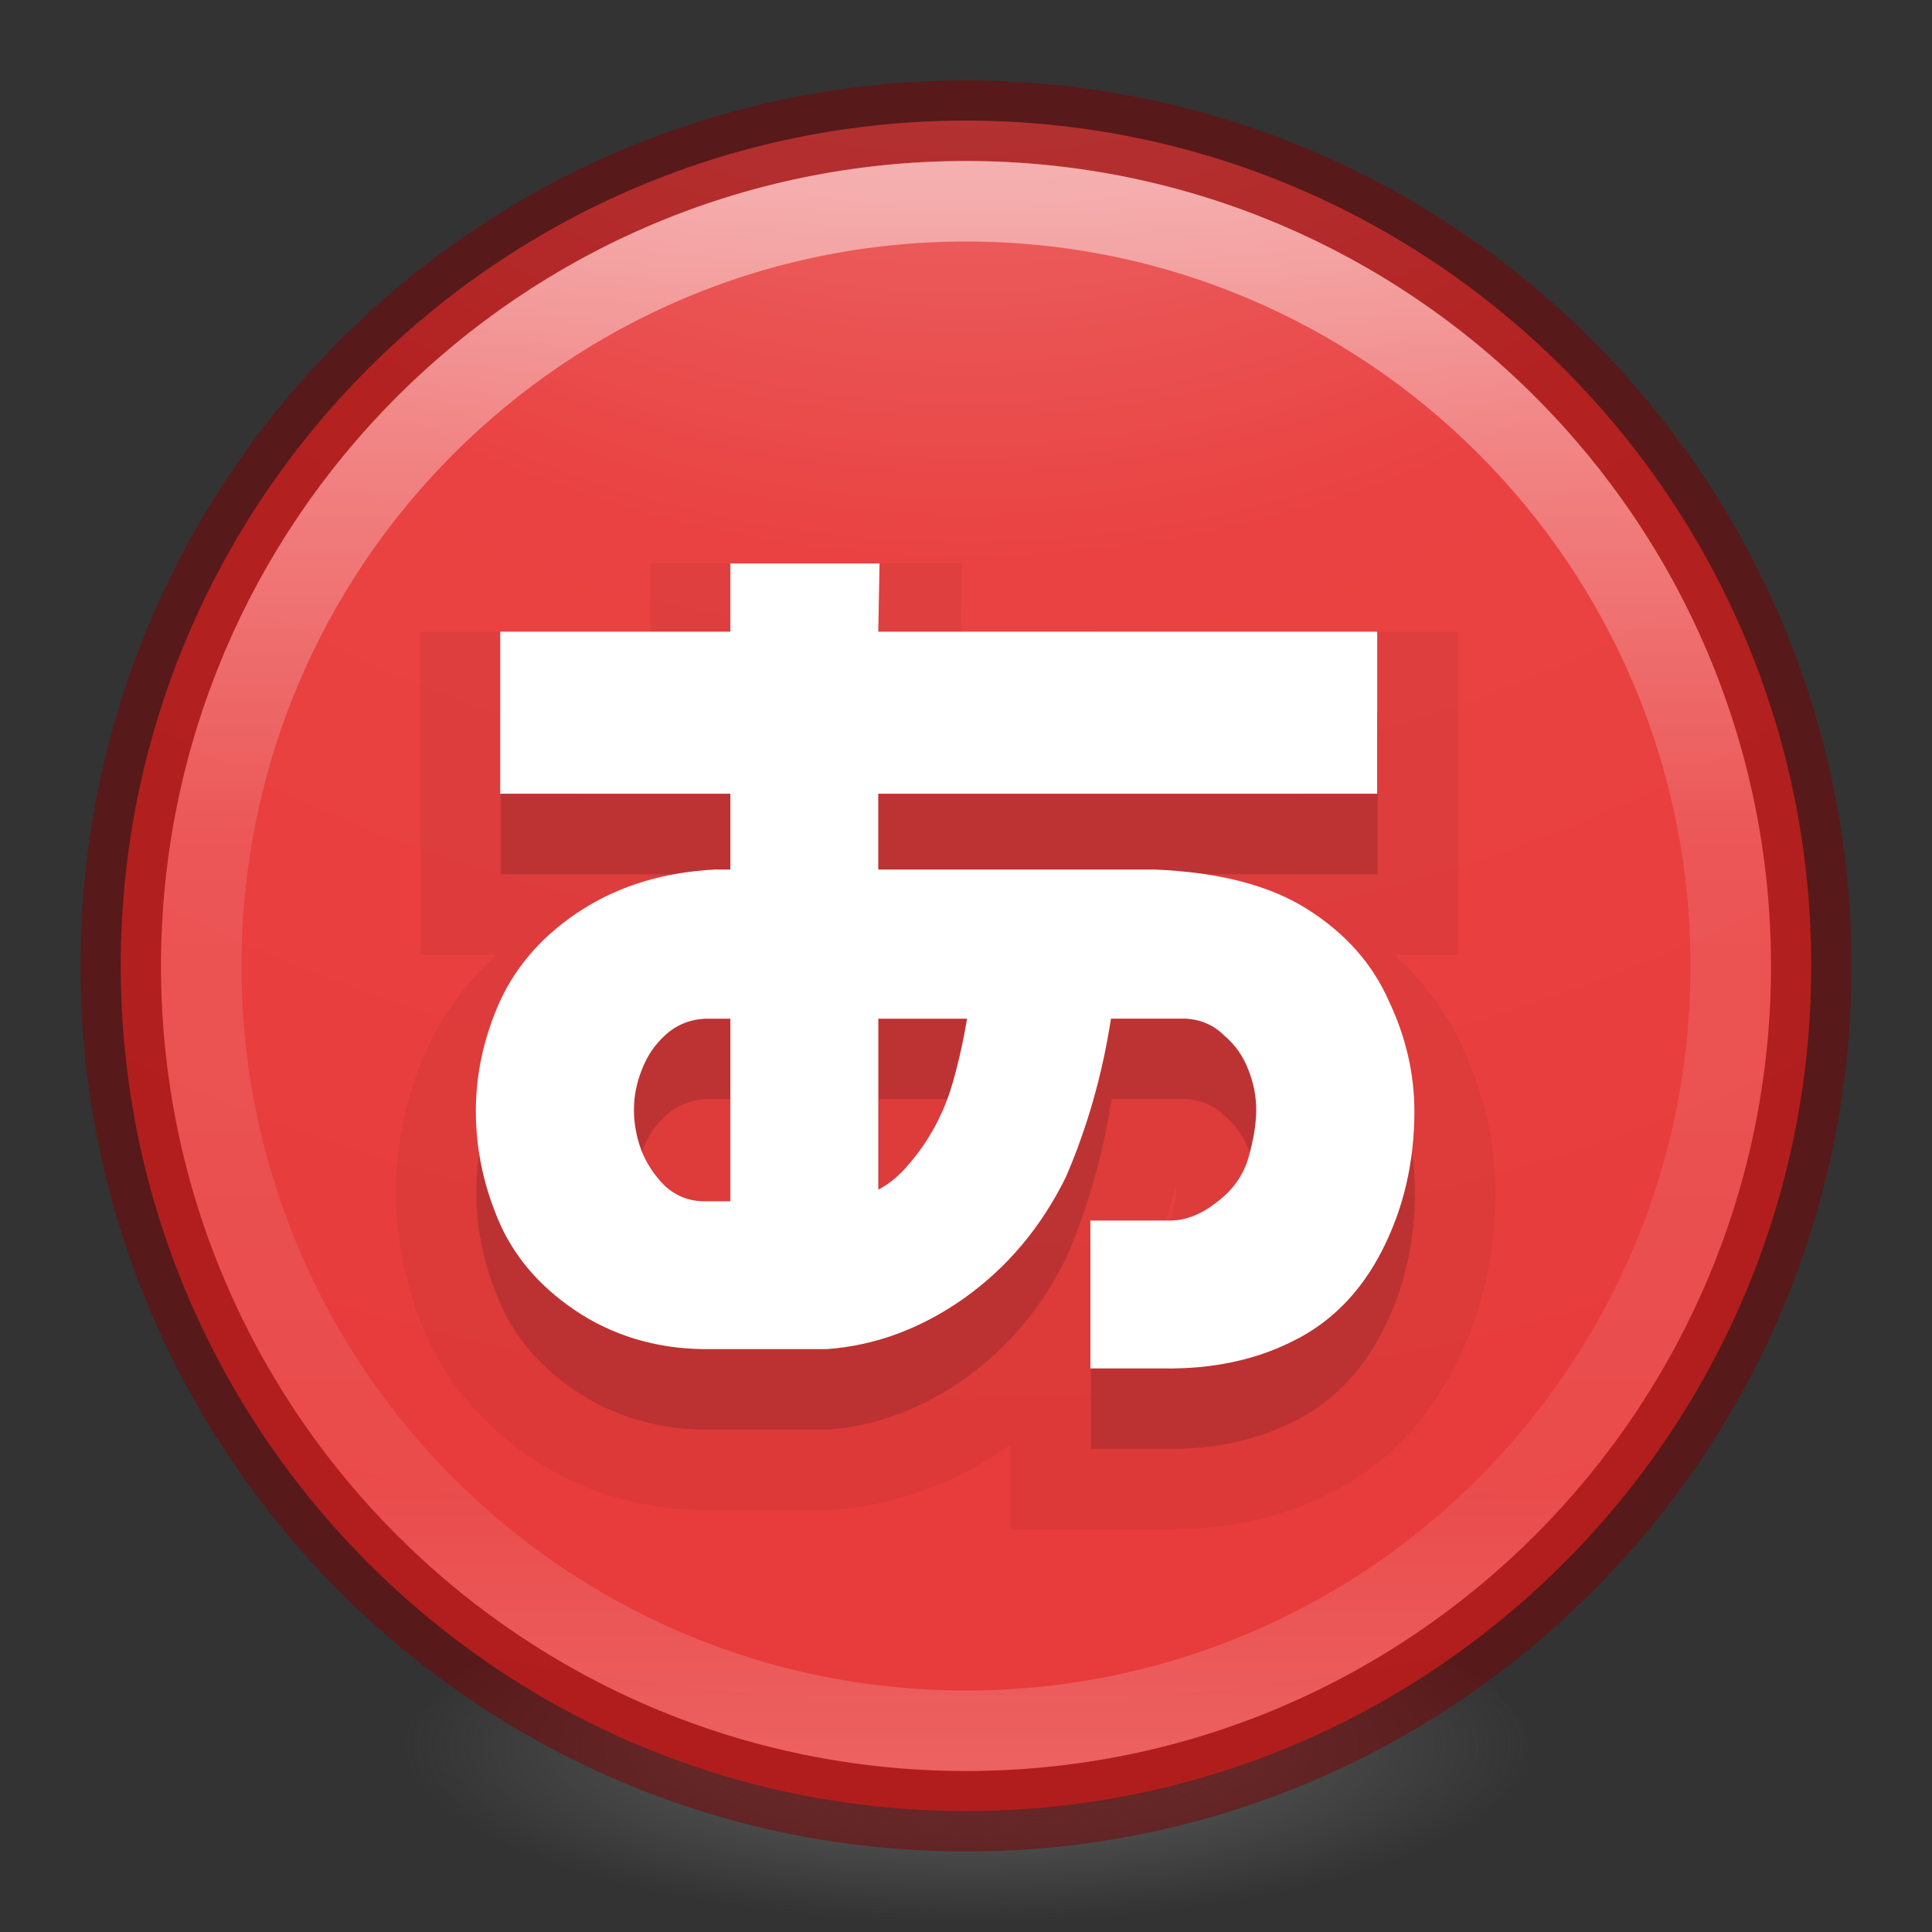 <?xml version="1.0" encoding="UTF-8" standalone="no"?>
<svg
   xmlns:dc="http://purl.org/dc/elements/1.1/"
   xmlns:cc="http://creativecommons.org/ns#"
   xmlns:rdf="http://www.w3.org/1999/02/22-rdf-syntax-ns#"
   xmlns:svg="http://www.w3.org/2000/svg"
   xmlns="http://www.w3.org/2000/svg"
   xmlns:xlink="http://www.w3.org/1999/xlink"
   xmlns:sodipodi="http://sodipodi.sourceforge.net/DTD/sodipodi-0.dtd"
   xmlns:inkscape="http://www.inkscape.org/namespaces/inkscape"
   version="1.1"
   width="24"
   height="24"
   id="svg4505"
   inkscape:version="0.91 r13725"
   sodipodi:docname="system-os-installer.svg">
  <rect width="100%" height="100%" fill="#333333" stroke="none"/>
  <sodipodi:namedview
     pagecolor="#ffffff"
     bordercolor="#666666"
     borderopacity="1"
     objecttolerance="10"
     gridtolerance="10000"
     guidetolerance="10"
     inkscape:pageopacity="0"
     inkscape:pageshadow="2"
     inkscape:window-width="1366"
     inkscape:window-height="705"
     id="namedview49"
     showgrid="true"
     inkscape:snap-perpendicular="true"
     inkscape:snap-tangential="true"
     inkscape:snap-bbox="true"
     inkscape:bbox-paths="true"
     inkscape:bbox-nodes="true"
     inkscape:snap-bbox-edge-midpoints="true"
     inkscape:snap-bbox-midpoints="false"
     inkscape:object-paths="true"
     inkscape:snap-intersection-paths="true"
     inkscape:object-nodes="true"
     inkscape:snap-smooth-nodes="true"
     inkscape:snap-midpoints="true"
     inkscape:snap-object-midpoints="true"
     inkscape:snap-center="true"
     inkscape:snap-text-baseline="true"
     inkscape:snap-page="true"
     inkscape:snap-global="true"
     inkscape:snap-nodes="true"
     inkscape:zoom="13.906433"
     inkscape:cx="-7.2417996"
     inkscape:cy="17.749656"
     inkscape:window-x="0"
     inkscape:window-y="30"
     inkscape:window-maximized="1"
     inkscape:current-layer="svg4505">
    <inkscape:grid
       type="xygrid"
       id="grid4177" />
  </sodipodi:namedview>
  <defs
     id="defs4507">
    <linearGradient
       id="linearGradient3820-7-2-2">
      <stop
         id="stop3822-2-6-36"
         style="stop-color:#3d3d3d;stop-opacity:1"
         offset="0" />
      <stop
         id="stop3864-8-7-6"
         style="stop-color:#686868;stop-opacity:0.498"
         offset="0.5" />
      <stop
         id="stop3824-1-2-4"
         style="stop-color:#686868;stop-opacity:0"
         offset="1" />
    </linearGradient>
    <linearGradient
       id="linearGradient4011">
      <stop
         id="stop4013"
         style="stop-color:#ffffff;stop-opacity:1"
         offset="0" />
      <stop
         id="stop4015"
         style="stop-color:#ffffff;stop-opacity:0.235"
         offset="0.508" />
      <stop
         id="stop4017"
         style="stop-color:#ffffff;stop-opacity:0.157"
         offset="0.835" />
      <stop
         id="stop4019"
         style="stop-color:#ffffff;stop-opacity:0.392"
         offset="1" />
    </linearGradient>
    <linearGradient
       id="linearGradient4632-92-3-0-8-1-6-6">
      <stop
         id="stop4634-68-8-0-2-9-1-1"
         style="stop-color:#fafafa;stop-opacity:1"
         offset="0" />
      <stop
         id="stop4636-8-21-7-1-4-9-4"
         style="stop-color:#e1e1e1;stop-opacity:1"
         offset="1" />
    </linearGradient>
    <linearGradient
       id="linearGradient3104-8-8-97-4-6-2-0-1-4-0-5-8-3-9-1-4">
      <stop
         id="stop3106-5-4-3-5-0-1-61-9-2-7-3-3-2-6-9-2"
         style="stop-color:#000000;stop-opacity:0.322"
         offset="0" />
      <stop
         id="stop3108-4-3-7-8-2-4-01-9-9-0-6-4-3-7-7-3"
         style="stop-color:#000000;stop-opacity:0.278"
         offset="1" />
    </linearGradient>
    <linearGradient
       gradientTransform="matrix(0.776,0,0,0.776,-43.982,-9.614)"
       gradientUnits="userSpaceOnUse"
       xlink:href="#linearGradient4806-9"
       id="linearGradient3097"
       y2="40.496"
       x2="71.204"
       y1="15.369"
       x1="71.204" />
    <linearGradient
       id="linearGradient4806-9">
      <stop
         offset="0"
         style="stop-color:#ffffff;stop-opacity:1"
         id="stop4808-49" />
      <stop
         offset="0.424"
         style="stop-color:#ffffff;stop-opacity:0.235"
         id="stop4810-05" />
      <stop
         offset="0.821"
         style="stop-color:#ffffff;stop-opacity:0.157"
         id="stop4812-6" />
      <stop
         offset="1"
         style="stop-color:#ffffff;stop-opacity:0.392"
         id="stop4814-7" />
    </linearGradient>
    <radialGradient
       gradientTransform="matrix(0.112,0,0,0.035,0.942,15.167)"
       gradientUnits="userSpaceOnUse"
       xlink:href="#linearGradient3820-7-2-2"
       id="radialGradient3108"
       fy="186.171"
       fx="99.157"
       r="62.769"
       cy="186.171"
       cx="99.157" />
    <linearGradient
       x1="71.204"
       y1="7.831"
       x2="71.204"
       y2="42.884"
       id="linearGradient3364-8"
       xlink:href="#linearGradient4011"
       gradientUnits="userSpaceOnUse"
       gradientTransform="matrix(0.216,0,0,0.216,2.99,13.017)" />
    <radialGradient
       cx="6.275"
       cy="8.45"
       r="20"
       fx="6.275"
       fy="8.45"
       id="radialGradient3370-2"
       xlink:href="#linearGradient4632-92-3-0-8-1-6-6"
       gradientUnits="userSpaceOnUse"
       gradientTransform="matrix(0,0.549,-0.58,-1.4929998e-8,23.403,10.558)" />
    <linearGradient
       x1="-95.838"
       y1="54.2"
       x2="-95.838"
       y2="5.176"
       id="linearGradient3373-2-5"
       xlink:href="#linearGradient3104-8-8-97-4-6-2-0-1-4-0-5-8-3-9-1-4"
       gradientUnits="userSpaceOnUse"
       gradientTransform="matrix(0.538,0,0,0.556,33.382,-4.173)" />
    <linearGradient
       id="linearGradient2867-449-88-871-390-598-476-591-434-148-57-177-3-8-8">
      <stop
         offset="0"
         style="stop-color:#90dbec;stop-opacity:1"
         id="stop3750-8-9-0" />
      <stop
         offset="0.262"
         style="stop-color:#42baea;stop-opacity:1"
         id="stop3752-3-2-2" />
      <stop
         offset="0.705"
         style="stop-color:#3689e6;stop-opacity:1"
         id="stop3754-7-2-2-9" />
      <stop
         offset="1"
         style="stop-color:#2b63a0;stop-opacity:1"
         id="stop3756-9-3-05" />
    </linearGradient>
    <radialGradient
       gradientTransform="matrix(0,2.561,-2.709,-6.9705848e-8,34.892,-9.509)"
       gradientUnits="userSpaceOnUse"
       xlink:href="#linearGradient2867-449-88-871-390-598-476-591-434-148-57-177-3-8-8-2"
       id="radialGradient3386"
       fy="8.45"
       fx="1.198"
       r="20"
       cy="8.45"
       cx="1.198" />
    <linearGradient
       gradientTransform="matrix(0.531,0,0,0.531,-63.93,-12.043)"
       gradientUnits="userSpaceOnUse"
       xlink:href="#linearGradient4806-9"
       id="linearGradient3097-2"
       y2="40.496"
       x2="71.204"
       y1="15.369"
       x1="71.204" />
    <linearGradient
       x1="71.204"
       y1="7.831"
       x2="71.204"
       y2="42.884"
       id="linearGradient3364-8-6"
       xlink:href="#linearGradient4011"
       gradientUnits="userSpaceOnUse"
       gradientTransform="matrix(0.162,0,0,0.162,-0.132,7.388)" />
    <radialGradient
       cx="6.275"
       cy="8.45"
       r="20"
       fx="6.275"
       fy="8.45"
       id="radialGradient3370-2-0"
       xlink:href="#linearGradient4632-92-3-0-8-1-6-6"
       gradientUnits="userSpaceOnUse"
       gradientTransform="matrix(0,0.427,-0.451,-1.1612221e-8,15.314,5.323)" />
    <linearGradient
       x1="-95.838"
       y1="54.2"
       x2="-95.838"
       y2="5.176"
       id="linearGradient3373-2-5-6"
       xlink:href="#linearGradient3104-8-8-97-4-6-2-0-1-4-0-5-8-3-9-1-4"
       gradientUnits="userSpaceOnUse"
       gradientTransform="matrix(0.431,0,0,0.445,23.406,-6.639)" />
    <linearGradient
       id="linearGradient2867-449-88-871-390-598-476-591-434-148-57-177-3-8-8-2">
      <stop
         id="stop3750-8-9-0-6"
         style="stop-color:#ec9090;stop-opacity:1"
         offset="0" />
      <stop
         id="stop3752-3-2-2-1"
         style="stop-color:#ea4242;stop-opacity:1"
         offset="0.262" />
      <stop
         id="stop3754-7-2-2-9-8"
         style="stop-color:#e63636;stop-opacity:1"
         offset="0.705" />
      <stop
         id="stop3756-9-3-05-7"
         style="stop-color:#a02b2b;stop-opacity:1"
         offset="1" />
    </linearGradient>
    <radialGradient
       cx="1.198"
       cy="8.45"
       r="20"
       fx="1.198"
       fy="8.45"
       id="radialGradient3386-9"
       xlink:href="#linearGradient2867-449-88-871-390-598-476-591-434-148-57-177-3-8-8-2"
       gradientUnits="userSpaceOnUse"
       gradientTransform="matrix(0,1.829,-1.935,-4.9789892e-8,-9.276,-12.616)" />
  </defs>
  <path
     style="fill:url(#radialGradient3108);fill-opacity:1;stroke:none"
     id="path3818-0-2-5"
     d="m 19,21.773 a 7,2.227 0 0 1 -14,0 7,2.227 0 1 1 14,0 z" />
  <path
     d="M 12,1.498 C 6.206,1.498 1.5,6.204 1.5,11.998 c 0,5.794 4.706,10.5 10.5,10.5 5.794,0 10.5,-4.706 10.5,-10.5 C 22.5,6.204 17.794,1.498 12,1.498 Z"
     id="path2555-72"
     style="color:#000000;display:inline;overflow:visible;visibility:visible;fill:url(#radialGradient3386);fill-opacity:1.0;fill-rule:nonzero;stroke:none;stroke-width:1;marker:none;enable-background:accumulate" />
  <path
     style="color:#000000;display:inline;overflow:visible;visibility:visible;opacity:0.5;fill:#000000;fill-opacity:0;fill-rule:nonzero;stroke:#7d0000;stroke-width:1;stroke-linecap:round;stroke-linejoin:round;stroke-miterlimit:4;stroke-dasharray:none;stroke-dashoffset:0;stroke-opacity:1;marker:none;enable-background:accumulate;clip-rule:nonzero;isolation:auto;mix-blend-mode:normal;color-interpolation:sRGB;color-interpolation-filters:linearRGB;solid-color:#000000;solid-opacity:1;filter-blend-mode:normal;filter-gaussianBlur-deviation:0;color-rendering:auto;image-rendering:auto;shape-rendering:auto;text-rendering:auto"
     id="path2555-7-1-7"
     d="M 12,1.5 C 6.206,1.5 1.5,6.206 1.5,12 1.5,17.794 6.206,22.5 12,22.5 17.794,22.5 22.5,17.794 22.5,12 22.5,6.206 17.794,1.5 12,1.5 Z" />
  <path
     style="color:#000000;display:inline;overflow:visible;visibility:visible;opacity:0.5;fill:none;stroke:url(#linearGradient3097);stroke-width:1;stroke-linecap:round;stroke-linejoin:round;stroke-miterlimit:4;stroke-dasharray:none;stroke-dashoffset:0;stroke-opacity:1;marker:none;enable-background:accumulate"
     id="path3421"
     d="m 21.5,12 c 0,5.247 -4.253,9.5 -9.5,9.5 -5.247,0 -9.5,-4.253 -9.5,-9.5 0,-5.247 4.253,-9.5 9.5,-9.5 5.247,0 9.5,4.253 9.5,9.5 z" />
  <path
     d="m 6.221,8.847 2.859,0 0,-0.847 1.853,0 -0.016,0.847 6.198,0 0,2.013 -6.198,0 0,0.942 3.434,0 q 1.198,0.048 1.901,0.495 0.703,0.447 1.006,1.134 0.319,0.671 0.319,1.374 0,0.942 -0.399,1.725 -0.399,0.783 -1.118,1.134 -0.703,0.351 -1.613,0.335 l -0.895,0 0,-1.837 0.99,0 q 0.288,0 0.575,-0.224 0.303,-0.224 0.399,-0.559 0.096,-0.335 0.096,-0.591 0,-0.256 -0.096,-0.495 -0.096,-0.256 -0.303,-0.431 -0.192,-0.192 -0.479,-0.208 l -0.926,0 q -0.16,1.038 -0.559,1.965 -0.463,0.942 -1.278,1.517 -0.799,0.559 -1.693,0.623 l -1.422,0 Q 7.946,17.776 7.227,17.328 6.524,16.881 6.221,16.21 5.917,15.523 5.917,14.805 q 0,-0.703 0.303,-1.374 0.319,-0.687 1.022,-1.134 0.703,-0.447 1.645,-0.495 l 0.192,0 0,-0.942 -2.859,0 0,-2.013 z M 11.285,15.476 q 0.351,-0.399 0.527,-0.926 0.128,-0.415 0.208,-0.895 l -1.102,0 0,2.124 q 0.208,-0.112 0.367,-0.303 z M 8.761,13.655 q -0.288,0.016 -0.495,0.208 -0.192,0.176 -0.288,0.431 -0.096,0.24 -0.096,0.495 0,0.256 0.096,0.511 0.096,0.24 0.288,0.431 0.208,0.192 0.495,0.192 l 0.319,0 0,-2.268 -0.319,0 z"
     style="font-style:normal;font-variant:normal;font-weight:normal;font-stretch:normal;font-size:medium;line-height:125%;font-family:NicoKaku;-inkscape-font-specification:NicoKaku;letter-spacing:0px;word-spacing:0px;fill:#000000;fill-opacity:1;stroke:none;stroke-width:1px;stroke-linecap:butt;stroke-linejoin:miter;stroke-opacity:1;opacity:0.15"
     id="path4278"
     inkscape:connector-curvature="0" />
  <path
     inkscape:connector-curvature="0"
     id="path4280"
     style="font-style:normal;font-variant:normal;font-weight:normal;font-stretch:normal;font-size:medium;line-height:125%;font-family:NicoKaku;-inkscape-font-specification:NicoKaku;letter-spacing:0px;word-spacing:0px;fill:none;fill-opacity:1;stroke:#000000;stroke-width:2;stroke-linecap:butt;stroke-linejoin:miter;stroke-opacity:1;opacity:0.05;stroke-miterlimit:4;stroke-dasharray:none"
     d="m 6.221,8.847 2.859,0 0,-0.847 1.853,0 -0.016,0.847 6.198,0 0,2.013 -6.198,0 0,0.942 3.434,0 q 1.198,0.048 1.901,0.495 0.703,0.447 1.006,1.134 0.319,0.671 0.319,1.374 0,0.942 -0.399,1.725 -0.399,0.783 -1.118,1.134 -0.703,0.351 -1.613,0.335 l -0.895,0 0,-1.837 0.99,0 q 0.288,0 0.575,-0.224 0.303,-0.224 0.399,-0.559 0.096,-0.335 0.096,-0.591 0,-0.256 -0.096,-0.495 -0.096,-0.256 -0.303,-0.431 -0.192,-0.192 -0.479,-0.208 l -0.926,0 q -0.16,1.038 -0.559,1.965 -0.463,0.942 -1.278,1.517 -0.799,0.559 -1.693,0.623 l -1.422,0 Q 7.946,17.776 7.227,17.328 6.524,16.881 6.221,16.21 5.917,15.523 5.917,14.805 q 0,-0.703 0.303,-1.374 0.319,-0.687 1.022,-1.134 0.703,-0.447 1.645,-0.495 l 0.192,0 0,-0.942 -2.859,0 0,-2.013 z M 11.285,15.476 q 0.351,-0.399 0.527,-0.926 0.128,-0.415 0.208,-0.895 l -1.102,0 0,2.124 q 0.208,-0.112 0.367,-0.303 z M 8.761,13.655 q -0.288,0.016 -0.495,0.208 -0.192,0.176 -0.288,0.431 -0.096,0.24 -0.096,0.495 0,0.256 0.096,0.511 0.096,0.24 0.288,0.431 0.208,0.192 0.495,0.192 l 0.319,0 0,-2.268 -0.319,0 z" />
  <path
     inkscape:connector-curvature="0"
     id="path4274"
     style="font-style:normal;font-variant:normal;font-weight:normal;font-stretch:normal;font-size:medium;line-height:125%;font-family:NicoKaku;-inkscape-font-specification:NicoKaku;letter-spacing:0px;word-spacing:0px;fill:#ffffff;fill-opacity:1;stroke:none;stroke-width:1px;stroke-linecap:butt;stroke-linejoin:miter;stroke-opacity:1"
     d="m 6.214,7.847 2.859,0 0,-0.847 1.853,0 -0.016,0.847 6.198,0 0,2.013 -6.198,0 0,0.942 3.434,0 q 1.198,0.048 1.901,0.495 0.703,0.447 1.006,1.134 0.319,0.671 0.319,1.374 0,0.942 -0.399,1.725 -0.399,0.783 -1.118,1.134 -0.703,0.351 -1.613,0.335 l -0.895,0 0,-1.837 0.99,0 q 0.288,0 0.575,-0.224 0.303,-0.224 0.399,-0.559 0.096,-0.335 0.096,-0.591 0,-0.256 -0.096,-0.495 -0.096,-0.256 -0.303,-0.431 -0.192,-0.192 -0.479,-0.208 l -0.926,0 q -0.16,1.038 -0.559,1.965 -0.463,0.942 -1.278,1.517 -0.799,0.559 -1.693,0.623 l -1.422,0 Q 7.939,16.776 7.221,16.328 6.518,15.881 6.214,15.21 5.911,14.523 5.911,13.805 q 0,-0.703 0.303,-1.374 0.319,-0.687 1.022,-1.134 0.703,-0.447 1.645,-0.495 l 0.192,0 0,-0.942 -2.859,0 0,-2.013 z M 11.278,14.476 q 0.351,-0.399 0.527,-0.926 0.128,-0.415 0.208,-0.895 l -1.102,0 0,2.124 q 0.208,-0.112 0.367,-0.303 z M 8.754,12.655 q -0.288,0.016 -0.495,0.208 -0.192,0.176 -0.288,0.431 -0.096,0.24 -0.096,0.495 0,0.256 0.096,0.511 0.096,0.24 0.288,0.431 0.208,0.192 0.495,0.192 l 0.319,0 0,-2.268 -0.319,0 z" />
</svg>
